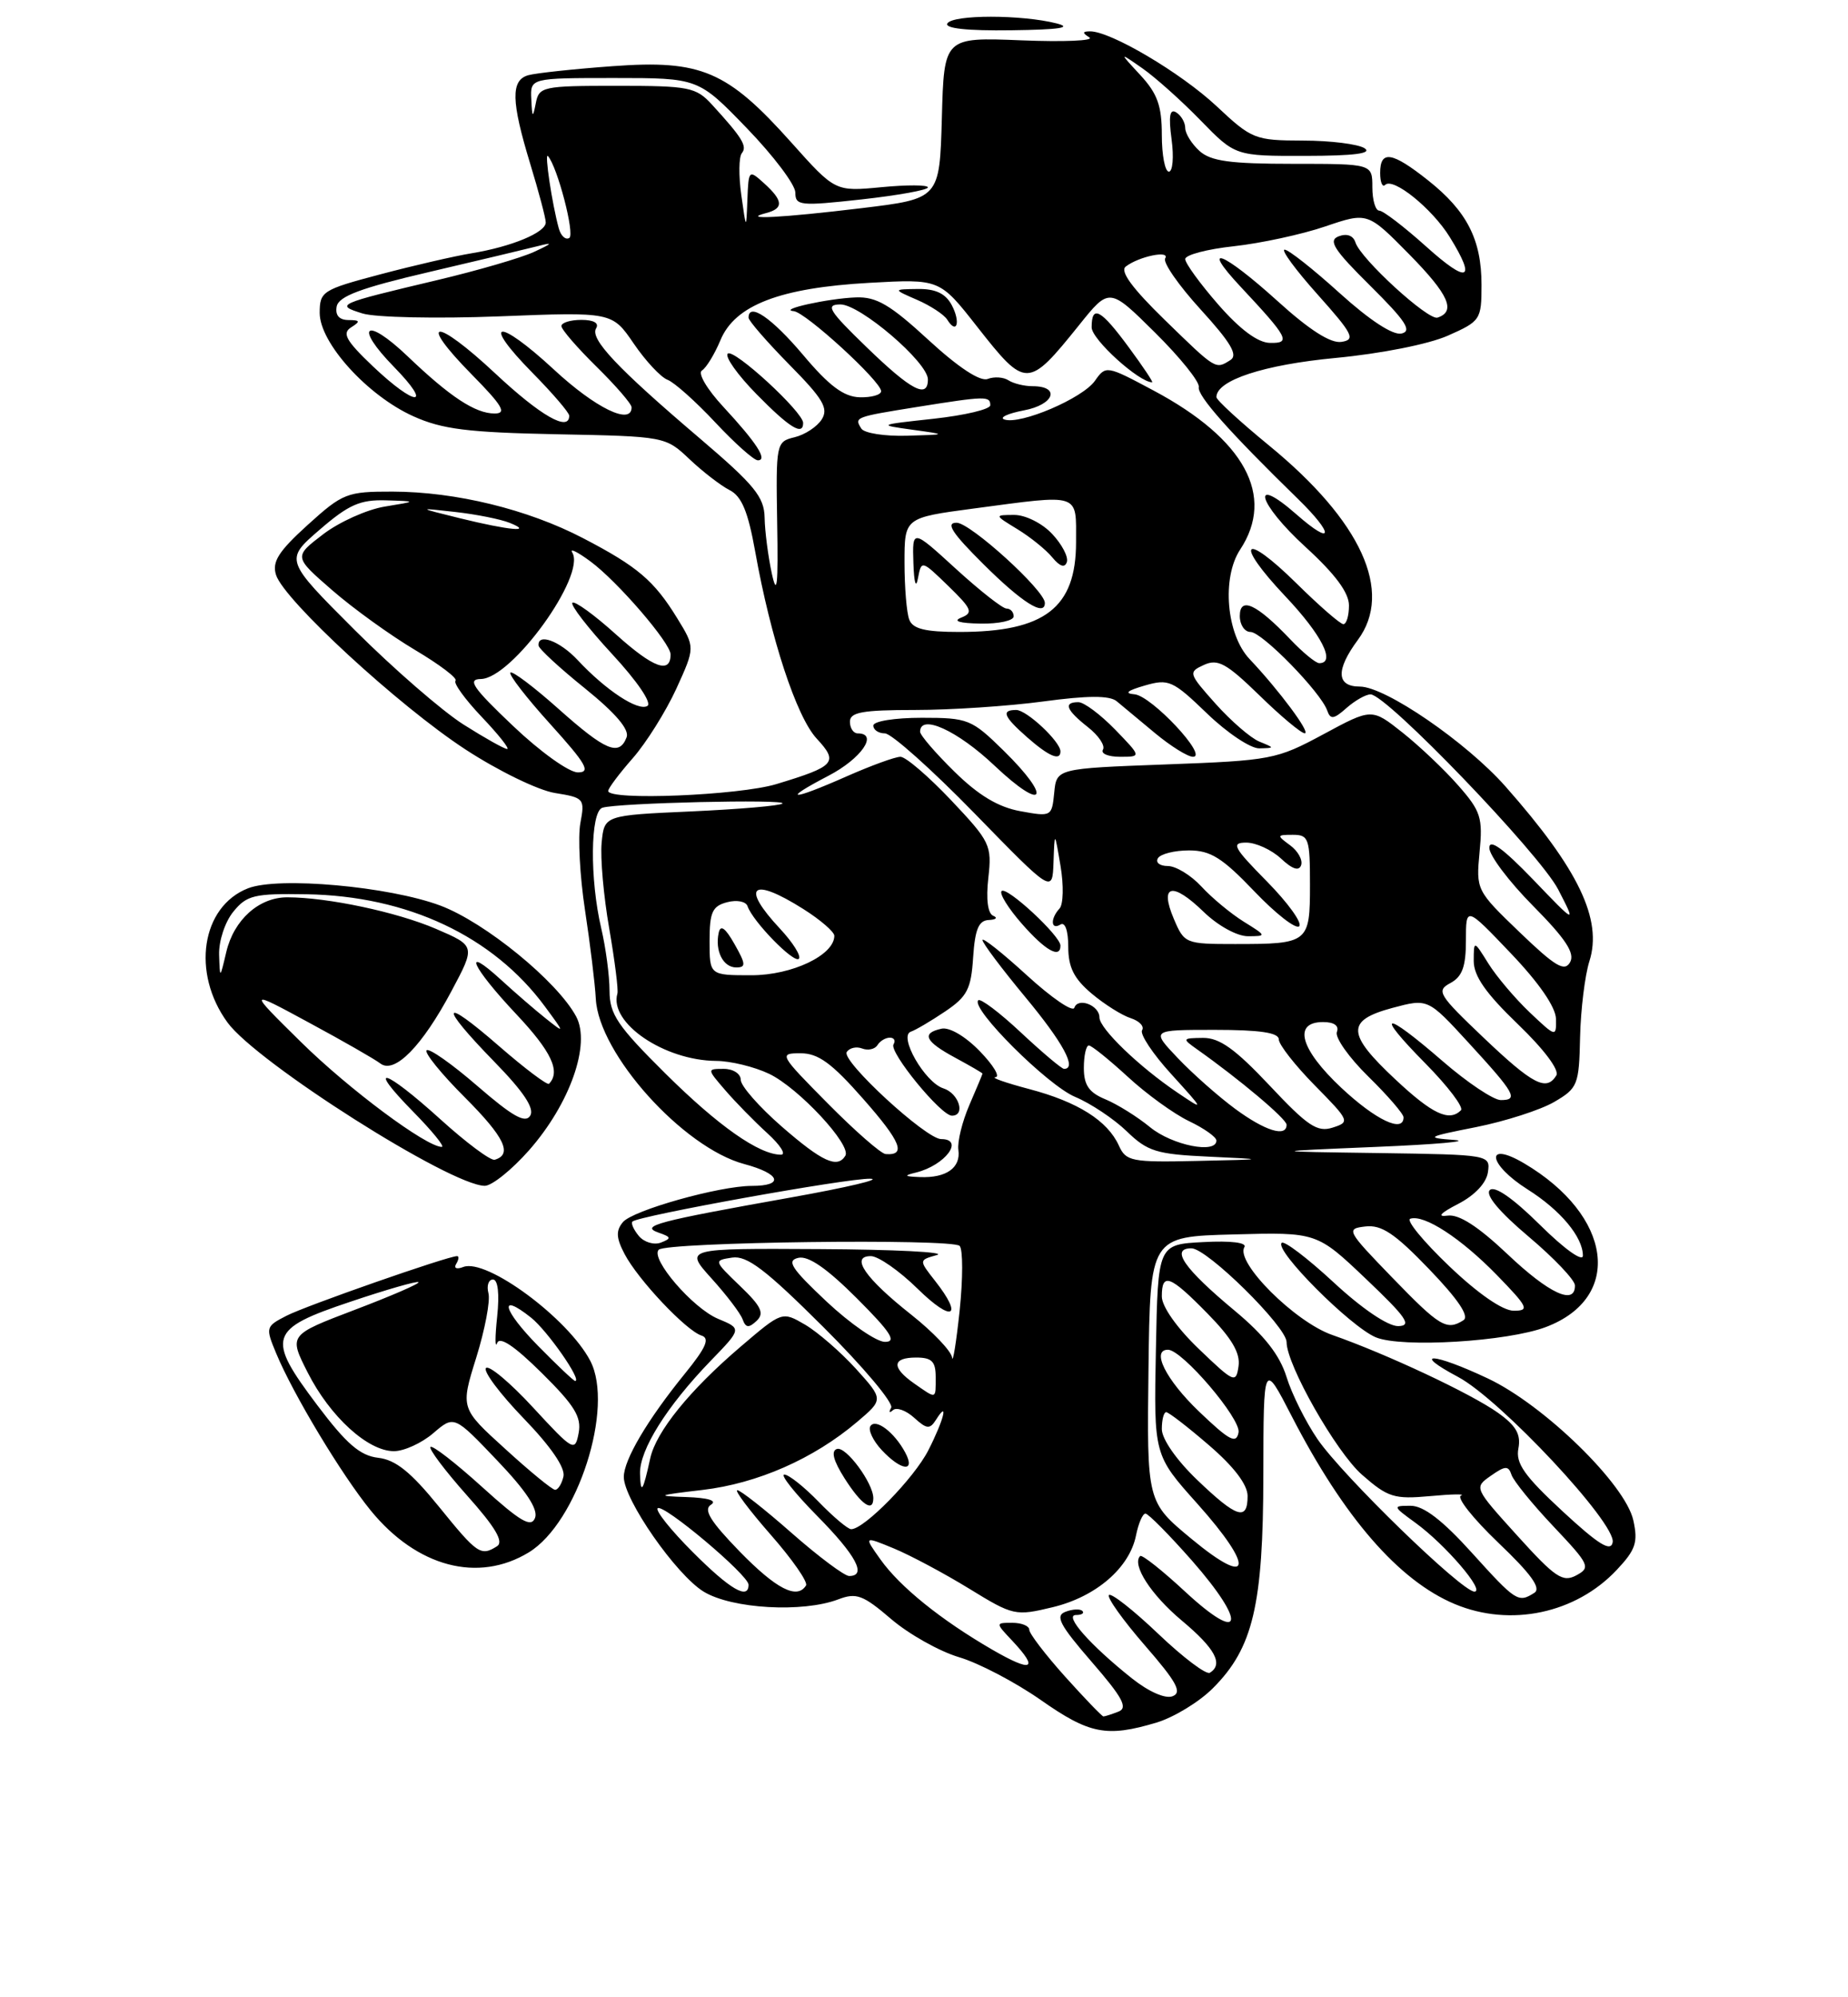 <?xml version="1.0" encoding="UTF-8" standalone="no"?>
<!DOCTYPE svg PUBLIC "-//W3C//DTD SVG 1.1//EN" "http://www.w3.org/Graphics/SVG/1.1/DTD/svg11.dtd" >
<svg xmlns="http://www.w3.org/2000/svg" xmlns:xlink="http://www.w3.org/1999/xlink" version="1.1" viewBox="0 0 237 256">
 <g >
 <path fill="currentColor"
d=" M 148.31 220.79 C 150.54 220.12 153.80 218.14 155.55 216.38 C 160.70 211.24 162.00 205.75 162.02 189.07 C 162.04 174.50 162.04 174.50 165.65 181.50 C 172.35 194.50 179.38 202.59 186.58 205.60 C 193.71 208.58 202.09 206.81 207.35 201.21 C 209.77 198.64 210.09 197.68 209.47 194.87 C 208.46 190.25 198.01 180.07 190.81 176.68 C 183.77 173.36 180.86 173.22 187.00 176.49 C 192.41 179.37 207.29 195.27 206.82 197.68 C 206.58 198.95 205.02 197.98 200.39 193.70 C 195.49 189.16 194.36 187.56 194.73 185.65 C 195.07 183.84 194.44 182.74 192.11 181.08 C 188.65 178.62 177.84 173.55 170.87 171.11 C 166.08 169.45 158.40 161.78 159.59 159.85 C 159.95 159.27 157.88 159.01 154.34 159.20 C 148.50 159.50 148.50 159.50 148.24 173.00 C 147.97 186.50 147.97 186.50 153.56 192.74 C 160.96 201.01 160.51 203.63 152.79 197.23 C 147.08 192.50 147.08 192.50 147.29 175.50 C 147.50 158.50 147.50 158.50 158.19 158.22 C 168.88 157.93 168.88 157.93 175.19 163.93 C 180.41 168.89 181.12 169.94 179.31 169.97 C 178.00 169.99 174.66 167.73 171.03 164.36 C 167.68 161.26 164.68 158.98 164.37 159.30 C 163.41 160.25 173.20 170.06 176.45 171.41 C 179.77 172.78 193.35 171.96 198.28 170.08 C 208.20 166.31 206.79 155.80 195.47 149.11 C 190.39 146.12 190.80 149.22 195.91 152.45 C 200.13 155.11 203.00 158.55 203.00 160.94 C 203.00 161.79 200.62 160.09 197.51 157.01 C 194.02 153.56 191.67 151.93 191.06 152.54 C 190.46 153.15 192.27 155.32 196.04 158.50 C 199.30 161.25 201.97 164.06 201.98 164.75 C 202.02 167.36 198.68 165.82 193.33 160.75 C 189.54 157.17 187.09 155.60 185.64 155.81 C 184.25 156.00 184.73 155.48 187.00 154.31 C 189.15 153.20 190.62 151.63 190.82 150.25 C 191.14 148.01 191.05 148.00 176.82 147.79 C 162.50 147.59 162.50 147.59 176.50 147.00 C 184.20 146.68 188.70 146.28 186.50 146.11 C 182.76 145.83 182.95 145.72 189.32 144.46 C 193.07 143.71 197.57 142.26 199.32 141.24 C 202.34 139.48 202.51 139.06 202.64 132.94 C 202.72 129.40 203.26 125.02 203.83 123.22 C 205.54 117.86 202.45 111.41 193.08 100.81 C 188.06 95.13 177.66 88.00 174.39 88.00 C 171.38 88.00 171.29 85.87 174.14 82.02 C 178.72 75.83 174.58 66.79 162.75 57.10 C 159.04 54.06 156.00 51.27 156.00 50.90 C 156.00 48.74 162.07 46.75 171.28 45.88 C 177.08 45.33 183.21 44.12 185.69 43.02 C 189.87 41.17 190.00 40.97 190.00 36.51 C 190.00 30.71 188.13 27.06 183.14 23.11 C 178.51 19.44 177.00 19.21 177.00 22.17 C 177.00 23.36 177.29 24.05 177.64 23.70 C 178.65 22.68 183.67 26.73 185.93 30.39 C 189.39 35.98 188.27 36.43 182.89 31.59 C 180.08 29.07 177.38 27.00 176.89 27.00 C 176.40 27.00 176.00 25.65 176.00 24.00 C 176.00 21.00 176.00 21.00 165.83 21.00 C 157.77 21.00 155.28 20.66 153.83 19.35 C 152.82 18.43 152.00 17.11 152.00 16.40 C 152.00 15.70 151.48 14.80 150.85 14.41 C 150.02 13.89 149.85 14.86 150.25 17.85 C 150.56 20.13 150.40 22.00 149.90 22.00 C 149.41 22.00 149.00 19.89 149.00 17.30 C 149.00 13.57 148.44 12.00 146.25 9.63 C 143.50 6.66 143.50 6.66 146.50 8.75 C 148.15 9.90 151.51 12.90 153.96 15.42 C 158.42 20.00 158.42 20.00 167.46 19.98 C 173.67 19.97 176.03 19.67 175.00 19.00 C 174.18 18.47 170.62 18.02 167.10 18.02 C 160.93 18.00 160.54 17.85 155.99 13.58 C 151.41 9.31 142.40 3.98 139.78 4.02 C 138.80 4.03 138.79 4.21 139.71 4.80 C 140.37 5.22 136.45 5.39 131.00 5.17 C 121.07 4.77 121.07 4.77 120.79 15.12 C 120.50 25.47 120.50 25.47 110.50 26.68 C 100.21 27.92 94.84 28.20 98.25 27.31 C 100.52 26.72 100.46 25.73 98.00 23.50 C 96.03 21.72 96.00 21.76 95.85 25.60 C 95.70 29.50 95.70 29.50 95.07 25.00 C 94.72 22.52 94.75 20.11 95.14 19.63 C 95.86 18.74 95.20 17.66 91.30 13.40 C 89.25 11.17 88.37 11.00 79.12 11.00 C 69.56 11.00 69.12 11.10 68.71 13.25 C 68.33 15.18 68.25 15.11 68.14 12.75 C 68.00 10.00 68.00 10.00 78.78 10.00 C 89.56 10.00 89.56 10.00 95.78 16.43 C 99.20 19.97 102.00 23.68 102.00 24.68 C 102.00 26.37 102.60 26.43 110.50 25.56 C 115.17 25.04 119.00 24.35 119.00 24.02 C 119.00 23.69 116.33 23.68 113.06 23.99 C 107.11 24.56 107.11 24.56 101.48 18.26 C 93.26 9.07 89.93 7.65 78.60 8.48 C 73.60 8.84 68.71 9.37 67.75 9.64 C 65.49 10.28 65.55 12.96 68.00 21.00 C 69.09 24.58 69.99 27.95 69.99 28.51 C 70.00 29.80 65.61 31.62 60.50 32.46 C 58.30 32.82 53.01 34.04 48.75 35.17 C 41.35 37.13 41.00 37.35 41.00 40.11 C 41.00 43.95 47.12 50.70 53.00 53.35 C 56.70 55.02 59.98 55.43 71.42 55.66 C 85.26 55.93 85.36 55.95 88.42 58.85 C 90.11 60.45 92.43 62.24 93.57 62.82 C 95.12 63.61 95.93 65.56 96.85 70.69 C 98.84 81.83 102.14 91.86 104.73 94.66 C 107.57 97.72 107.14 98.21 99.57 100.50 C 94.80 101.95 78.00 102.64 78.00 101.38 C 78.00 101.04 79.42 99.15 81.15 97.18 C 82.88 95.21 85.39 91.20 86.73 88.29 C 89.15 82.98 89.15 82.98 86.85 79.24 C 83.88 74.41 81.76 72.61 74.76 68.97 C 67.67 65.28 58.45 63.03 50.35 63.01 C 44.49 63.00 43.96 63.21 39.46 67.28 C 35.71 70.68 34.87 72.01 35.40 73.69 C 36.43 76.93 51.14 90.48 59.68 96.05 C 63.87 98.79 69.03 101.30 71.17 101.64 C 74.91 102.24 75.02 102.37 74.43 105.50 C 74.10 107.29 74.36 112.29 75.02 116.62 C 75.68 120.96 76.31 126.09 76.41 128.02 C 76.78 135.07 87.60 147.10 95.45 149.20 C 100.10 150.44 100.63 152.00 96.40 152.00 C 92.27 152.00 81.13 155.13 79.88 156.65 C 78.97 157.75 79.02 158.67 80.10 160.73 C 81.83 164.03 87.99 170.55 89.96 171.18 C 91.07 171.53 90.56 172.71 87.83 176.07 C 83.05 181.95 80.01 187.09 80.00 189.30 C 80.00 192.21 86.72 201.86 90.25 204.01 C 93.86 206.21 102.95 206.73 107.52 204.99 C 109.83 204.11 110.68 204.43 114.29 207.52 C 116.56 209.46 120.48 211.66 123.00 212.41 C 125.52 213.15 130.22 215.62 133.46 217.88 C 139.72 222.27 141.92 222.70 148.31 220.79 Z  M 67.82 198.97 C 74.07 195.16 78.81 180.38 75.70 174.42 C 72.86 168.98 62.40 161.25 59.42 162.39 C 58.55 162.73 58.16 162.55 58.51 161.99 C 58.84 161.44 58.89 161.00 58.62 161.00 C 57.43 161.00 39.25 167.35 36.75 168.64 C 34.06 170.02 34.03 170.13 35.44 173.51 C 37.64 178.78 43.81 189.02 47.54 193.60 C 53.46 200.85 61.32 202.93 67.82 198.97 Z  M 67.86 147.42 C 73.10 141.46 75.79 133.84 73.89 130.29 C 71.48 125.79 62.21 118.22 56.47 116.07 C 49.89 113.61 35.68 112.33 31.80 113.86 C 25.82 116.20 24.53 124.70 29.18 131.06 C 32.93 136.20 57.76 151.95 62.17 151.99 C 63.08 151.99 65.64 149.94 67.86 147.42 Z  M 135.50 3.00 C 131.02 1.86 122.21 1.86 121.50 3.00 C 121.10 3.64 124.04 3.96 129.69 3.88 C 135.89 3.80 137.61 3.54 135.50 3.00 Z  M 136.59 214.89 C 134.07 212.08 132.00 209.38 132.00 208.89 C 132.00 208.40 131.02 208.00 129.83 208.00 C 127.65 208.00 127.65 208.00 129.83 210.31 C 133.29 214.00 132.37 214.40 127.25 211.44 C 120.66 207.62 115.42 203.40 112.91 199.87 C 110.78 196.88 110.78 196.88 114.64 198.47 C 116.76 199.35 121.11 201.67 124.29 203.62 C 129.94 207.09 130.22 207.15 135.00 206.00 C 140.55 204.67 144.86 200.96 145.69 196.80 C 146.00 195.26 146.54 194.00 146.90 194.00 C 147.26 194.00 149.94 196.71 152.85 200.01 C 159.94 208.08 159.41 210.86 152.06 204.07 C 149.08 201.30 146.45 199.22 146.22 199.44 C 145.12 200.55 147.61 204.41 151.57 207.72 C 155.84 211.29 156.93 213.31 155.16 214.40 C 154.70 214.69 151.72 212.44 148.54 209.41 C 145.36 206.38 142.52 204.15 142.22 204.44 C 141.93 204.74 144.00 207.64 146.82 210.89 C 150.90 215.58 151.64 216.92 150.38 217.41 C 149.44 217.77 147.33 216.84 145.15 215.11 C 139.79 210.84 136.40 207.00 137.99 207.00 C 138.73 207.00 139.10 206.76 138.81 206.48 C 138.52 206.19 137.54 206.24 136.64 206.59 C 135.29 207.10 135.89 208.26 140.00 213.00 C 144.00 217.61 144.69 218.91 143.42 219.39 C 142.55 219.73 141.69 220.00 141.51 220.00 C 141.33 220.00 139.12 217.70 136.59 214.89 Z  M 188.74 199.00 C 184.99 194.85 182.57 193.00 180.92 193.00 C 178.58 193.00 178.59 193.05 181.51 195.17 C 185.35 197.95 190.53 204.00 189.09 204.00 C 187.47 204.00 172.23 189.20 168.98 184.48 C 167.46 182.26 165.66 178.66 164.99 176.48 C 164.12 173.68 162.15 171.16 158.35 168.00 C 151.84 162.59 150.05 160.00 152.80 160.00 C 154.80 160.00 165.00 170.05 165.00 172.02 C 165.00 174.94 171.35 186.10 174.66 189.01 C 177.99 191.93 178.79 192.18 183.41 191.76 C 186.21 191.50 187.99 191.47 187.37 191.69 C 186.75 191.91 188.90 194.62 192.14 197.72 C 196.37 201.75 197.69 203.58 196.77 204.16 C 194.71 205.47 194.42 205.28 188.74 199.00 Z  M 88.85 198.94 C 86.06 196.16 84.04 193.63 84.34 193.32 C 85.02 192.65 96.00 201.88 96.00 203.12 C 96.00 205.11 93.62 203.72 88.85 198.94 Z  M 94.86 198.86 C 91.11 195.00 90.18 193.50 91.17 192.87 C 92.02 192.34 90.86 191.98 88.00 191.88 C 84.03 191.75 84.28 191.65 90.09 190.97 C 97.15 190.14 104.34 186.98 109.91 182.26 C 113.32 179.37 113.32 179.37 109.76 175.43 C 107.79 173.27 104.86 170.73 103.24 169.78 C 100.30 168.07 100.30 168.07 94.98 172.61 C 88.44 178.19 84.14 183.50 83.39 186.92 C 82.46 191.19 82.16 191.63 82.08 188.89 C 81.99 185.86 85.51 180.24 91.16 174.40 C 95.13 170.30 95.13 170.30 92.10 169.04 C 88.85 167.69 83.36 161.31 84.48 160.18 C 85.47 159.19 122.12 158.72 123.07 159.69 C 123.50 160.13 123.50 163.88 123.07 168.00 C 122.63 172.12 122.19 174.82 122.10 174.00 C 122.00 173.18 119.65 170.71 116.87 168.51 C 110.97 163.85 108.99 161.00 111.68 161.00 C 112.64 161.00 115.35 162.89 117.71 165.21 C 122.14 169.55 123.60 168.85 119.91 164.16 C 117.83 161.51 117.83 161.51 120.16 160.86 C 121.45 160.49 114.69 160.15 105.13 160.10 C 87.77 160.00 87.77 160.00 91.25 163.86 C 93.17 165.98 94.97 168.34 95.24 169.11 C 95.64 170.20 96.03 170.24 97.03 169.30 C 98.06 168.33 97.64 167.44 94.90 164.82 C 91.53 161.58 91.52 161.55 93.89 161.19 C 95.80 160.90 98.19 162.72 105.59 170.09 C 110.71 175.19 114.62 179.84 114.29 180.43 C 113.95 181.02 114.05 181.16 114.51 180.75 C 114.96 180.33 116.19 180.77 117.23 181.71 C 118.86 183.19 119.25 183.22 120.05 181.96 C 121.71 179.32 121.04 182.00 119.06 185.88 C 117.23 189.47 110.84 196.00 109.16 196.00 C 108.74 196.00 106.87 194.43 105.00 192.50 C 103.13 190.57 101.15 189.00 100.59 189.00 C 100.03 189.00 101.92 191.38 104.78 194.28 C 109.81 199.37 111.21 202.00 108.90 202.00 C 108.30 202.00 104.99 199.53 101.54 196.50 C 98.10 193.47 94.95 191.00 94.56 191.00 C 94.16 191.00 96.09 193.57 98.84 196.71 C 101.60 199.85 103.64 202.78 103.37 203.21 C 102.23 205.05 99.56 203.68 94.86 198.86 Z  M 112.00 192.02 C 112.00 190.10 108.48 185.33 107.33 185.72 C 106.55 185.98 106.88 187.23 108.33 189.51 C 110.47 192.87 112.00 193.92 112.00 192.02 Z  M 116.09 186.17 C 114.70 183.57 112.28 181.74 111.62 182.80 C 111.32 183.29 111.97 184.67 113.07 185.85 C 115.58 188.54 117.47 188.74 116.09 186.17 Z  M 194.59 196.83 C 189.04 190.70 189.02 190.67 191.20 189.15 C 193.05 187.85 193.45 187.84 193.85 189.04 C 194.11 189.82 196.53 192.80 199.23 195.65 C 203.86 200.55 204.03 200.91 202.15 201.92 C 200.41 202.85 199.44 202.19 194.59 196.83 Z  M 153.52 189.67 C 150.88 187.14 149.00 184.44 149.00 183.17 C 149.00 181.98 149.25 181.00 149.56 181.00 C 149.87 181.00 152.35 182.91 155.06 185.25 C 158.26 188.00 160.00 190.30 160.00 191.75 C 160.00 195.00 158.61 194.55 153.52 189.67 Z  M 153.74 180.89 C 149.52 176.84 147.60 173.00 149.79 173.00 C 151.61 173.00 159.17 181.86 158.84 183.60 C 158.55 185.12 157.67 184.65 153.74 180.89 Z  M 117.25 177.33 C 114.30 175.27 114.40 174.00 117.50 174.00 C 119.50 174.00 120.00 174.50 120.00 176.50 C 120.00 179.40 120.15 179.35 117.25 177.33 Z  M 153.75 172.90 C 150.94 170.21 149.00 167.46 149.00 166.17 C 149.00 163.05 150.04 163.44 154.88 168.38 C 157.96 171.52 159.08 173.41 158.84 175.10 C 158.52 177.34 158.27 177.24 153.75 172.90 Z  M 106.00 166.82 C 101.46 162.55 100.83 161.57 102.39 161.22 C 103.68 160.93 106.07 162.59 109.88 166.40 C 114.25 170.77 115.04 172.00 113.49 171.99 C 112.40 171.99 109.03 169.66 106.00 166.82 Z  M 178.55 163.75 C 172.70 157.71 172.59 157.49 175.11 157.20 C 177.18 156.96 178.89 158.10 183.29 162.68 C 187.02 166.56 188.47 168.72 187.68 169.22 C 185.53 170.58 184.65 170.05 178.55 163.75 Z  M 185.85 162.28 C 182.55 159.13 180.30 156.40 180.86 156.21 C 182.63 155.62 187.36 158.70 191.96 163.42 C 195.98 167.55 196.19 168.00 194.13 168.00 C 192.72 168.00 189.56 165.82 185.85 162.28 Z  M 81.93 158.42 C 81.26 157.61 80.89 156.78 81.11 156.57 C 81.85 155.84 108.70 151.00 111.60 151.08 C 113.19 151.12 108.65 152.19 101.50 153.47 C 84.17 156.56 82.02 157.13 84.46 157.99 C 86.10 158.56 86.14 158.73 84.75 159.27 C 83.87 159.60 82.60 159.22 81.93 158.42 Z  M 117.50 150.28 C 121.21 149.36 123.73 146.00 120.70 146.00 C 118.76 146.00 107.89 135.99 108.59 134.85 C 108.93 134.31 109.82 134.10 110.57 134.39 C 111.32 134.68 112.20 134.48 112.53 133.96 C 112.85 133.43 113.57 133.00 114.12 133.00 C 114.67 133.00 114.88 133.38 114.59 133.86 C 113.99 134.83 120.67 143.00 122.08 143.00 C 123.87 143.00 122.97 140.13 120.99 139.50 C 118.60 138.74 115.18 132.77 116.82 132.23 C 117.42 132.03 119.39 130.87 121.20 129.65 C 124.04 127.74 124.54 126.78 124.80 122.72 C 125.04 119.11 125.51 117.98 126.80 117.92 C 127.74 117.88 127.99 117.63 127.38 117.38 C 126.68 117.09 126.44 115.27 126.75 112.53 C 127.22 108.34 127.00 107.88 121.98 102.57 C 119.08 99.51 116.16 97.00 115.48 97.00 C 114.80 97.00 111.71 98.13 108.60 99.50 C 101.39 102.69 100.07 102.65 106.25 99.43 C 110.46 97.24 112.70 94.00 110.00 94.00 C 109.45 94.00 109.00 93.33 109.00 92.50 C 109.00 91.29 110.59 91.00 117.34 91.00 C 121.93 91.00 129.33 90.51 133.79 89.91 C 139.48 89.14 142.28 89.13 143.20 89.87 C 143.91 90.46 146.13 92.30 148.13 93.97 C 150.13 95.63 152.32 97.00 153.00 97.00 C 155.00 97.00 147.69 89.19 145.50 88.99 C 144.14 88.88 144.55 88.52 146.80 87.87 C 149.88 86.98 150.40 87.21 154.80 91.45 C 157.38 93.94 160.40 95.95 161.50 95.92 C 163.50 95.87 163.50 95.87 161.50 95.05 C 160.40 94.60 157.88 92.42 155.90 90.21 C 152.41 86.30 152.37 86.15 154.41 85.22 C 156.19 84.41 157.29 85.02 161.51 89.12 C 164.25 91.80 166.88 93.99 167.33 93.99 C 168.15 94.00 164.04 88.47 160.25 84.47 C 157.28 81.33 156.66 74.07 159.04 70.45 C 163.59 63.56 159.62 56.28 147.93 50.05 C 141.90 46.83 141.82 46.82 140.42 48.81 C 138.84 51.06 130.88 54.46 128.82 53.77 C 128.10 53.53 129.22 53.00 131.31 52.60 C 135.21 51.87 136.05 49.50 132.41 49.50 C 131.36 49.50 129.98 49.16 129.34 48.75 C 128.70 48.33 127.50 48.25 126.67 48.57 C 125.71 48.94 122.92 47.11 119.08 43.58 C 114.16 39.05 112.40 38.02 109.76 38.12 C 106.21 38.25 99.69 39.69 101.79 39.88 C 103.32 40.02 113.00 48.88 113.00 50.14 C 113.00 50.61 111.76 50.96 110.25 50.92 C 108.21 50.86 106.34 49.47 103.00 45.50 C 98.98 40.74 96.00 38.70 96.00 40.72 C 96.00 41.11 98.36 43.82 101.23 46.74 C 105.55 51.11 106.28 52.33 105.39 53.75 C 104.80 54.69 103.23 55.72 101.91 56.04 C 99.54 56.61 99.50 56.80 99.67 67.06 C 99.81 75.04 99.65 76.56 98.98 73.50 C 98.51 71.30 98.09 68.09 98.06 66.36 C 98.01 63.69 96.77 62.17 89.75 56.19 C 79.15 47.17 75.62 43.43 76.45 42.08 C 76.86 41.41 76.14 41.00 74.56 41.00 C 73.15 41.00 72.00 41.36 72.00 41.79 C 72.00 42.23 74.03 44.57 76.50 47.00 C 78.97 49.43 81.00 51.77 81.00 52.21 C 81.00 54.56 76.38 52.32 71.03 47.36 C 63.77 40.65 61.60 41.00 68.31 47.81 C 70.89 50.43 73.00 52.89 73.00 53.28 C 73.00 55.40 69.34 53.31 63.51 47.86 C 55.79 40.64 53.38 40.77 60.52 48.02 C 64.46 52.02 65.03 53.00 63.43 53.00 C 60.96 53.00 57.73 50.88 52.27 45.66 C 46.88 40.52 45.33 41.71 50.52 47.02 C 55.62 52.24 53.33 52.18 47.82 46.95 C 44.36 43.66 43.84 42.71 45.03 41.96 C 46.25 41.19 46.19 41.03 44.68 41.02 C 43.49 41.01 42.97 40.40 43.18 39.28 C 43.44 37.97 46.27 36.91 55.01 34.87 C 61.33 33.39 67.62 31.89 69.00 31.54 C 70.99 31.02 70.88 31.18 68.50 32.28 C 66.85 33.05 61.23 34.68 56.00 35.92 C 43.18 38.96 42.93 39.07 46.50 40.18 C 48.15 40.69 56.01 40.86 64.00 40.55 C 78.50 39.98 78.50 39.98 81.27 44.03 C 82.79 46.26 84.74 48.35 85.61 48.68 C 86.48 49.01 89.23 51.47 91.73 54.14 C 94.23 56.81 96.68 59.00 97.19 59.00 C 98.49 59.00 97.06 56.78 92.76 52.14 C 90.66 49.88 89.46 47.83 90.02 47.49 C 90.58 47.14 91.65 45.39 92.40 43.59 C 94.27 39.10 100.04 36.89 111.51 36.25 C 120.51 35.75 120.51 35.75 125.32 41.88 C 131.57 49.83 131.82 49.83 138.39 41.67 C 142.27 36.83 142.27 36.83 148.13 42.63 C 151.35 45.82 153.88 48.96 153.74 49.61 C 153.52 50.71 157.62 55.33 166.46 63.95 C 171.15 68.52 171.02 70.10 166.30 65.96 C 160.24 60.64 161.28 64.49 167.42 70.10 C 171.23 73.58 173.00 75.96 173.00 77.60 C 173.00 78.92 172.68 80.00 172.28 80.00 C 171.89 80.00 169.20 77.66 166.31 74.81 C 159.42 68.01 158.18 69.38 164.84 76.43 C 169.50 81.35 171.35 85.00 169.19 85.00 C 168.74 85.00 167.05 83.61 165.44 81.91 C 161.14 77.40 159.00 76.42 159.00 78.96 C 159.00 80.08 159.62 81.00 160.37 81.00 C 161.85 81.00 169.39 88.72 170.21 91.07 C 170.62 92.25 171.05 92.20 172.68 90.75 C 173.77 89.79 175.16 89.00 175.77 89.00 C 177.81 89.00 197.46 109.43 199.83 114.00 C 202.15 118.50 202.15 118.50 196.58 112.70 C 192.76 108.74 191.00 107.47 191.00 108.67 C 191.00 109.65 193.52 112.99 196.61 116.11 C 200.80 120.34 202.00 122.17 201.36 123.33 C 200.65 124.59 199.47 123.89 194.89 119.49 C 189.34 114.16 189.29 114.06 189.75 109.21 C 190.18 104.81 189.91 103.96 187.01 100.67 C 185.25 98.66 182.03 95.61 179.86 93.89 C 175.92 90.77 175.92 90.77 169.71 94.12 C 163.71 97.35 163.02 97.48 149.50 97.98 C 135.50 98.50 135.50 98.50 135.20 101.61 C 134.90 104.66 134.83 104.70 130.85 103.97 C 128.03 103.46 125.49 101.94 122.41 98.91 C 119.98 96.53 118.00 94.23 118.00 93.79 C 118.00 91.45 122.79 93.63 127.56 98.15 C 133.95 104.19 135.02 102.40 128.71 96.21 C 124.60 92.18 124.16 92.00 118.21 92.00 C 114.74 92.00 112.00 92.44 112.00 93.00 C 112.00 93.55 112.67 94.00 113.49 94.00 C 114.31 94.00 119.48 98.61 124.98 104.25 C 134.97 114.50 134.97 114.50 135.11 110.50 C 135.25 106.50 135.25 106.50 136.01 111.00 C 136.43 113.47 136.37 115.93 135.88 116.45 C 134.68 117.75 134.76 119.26 136.00 118.50 C 136.59 118.13 137.00 119.29 137.00 121.35 C 137.00 123.98 137.73 125.43 139.99 127.34 C 141.64 128.73 143.90 130.15 145.01 130.50 C 146.12 130.86 146.78 131.55 146.47 132.05 C 146.16 132.54 147.84 135.08 150.21 137.67 C 154.50 142.40 154.50 142.40 151.00 140.04 C 146.09 136.73 141.00 131.83 141.00 130.41 C 141.00 128.85 138.24 127.79 137.78 129.17 C 137.58 129.76 134.85 127.89 131.71 125.02 C 128.57 122.15 126.00 120.11 126.00 120.49 C 126.00 120.87 128.47 124.16 131.50 127.81 C 136.35 133.65 138.16 137.00 136.46 137.00 C 136.16 137.00 133.68 134.91 130.94 132.35 C 128.21 129.79 125.74 127.93 125.46 128.21 C 124.43 129.23 134.35 139.12 137.88 140.59 C 139.87 141.42 142.85 143.41 144.50 145.00 C 147.17 147.59 148.32 147.94 155.00 148.25 C 162.50 148.60 162.50 148.60 153.49 148.80 C 145.11 148.99 144.40 148.85 143.49 146.83 C 142.04 143.64 138.22 141.23 132.00 139.59 C 128.97 138.79 127.02 138.10 127.66 138.07 C 128.30 138.03 127.40 136.53 125.66 134.74 C 123.82 132.84 121.77 131.63 120.75 131.85 C 118.12 132.42 118.62 133.48 122.50 135.57 C 124.42 136.61 126.00 137.52 126.00 137.61 C 126.00 137.69 125.24 139.50 124.32 141.63 C 123.40 143.76 122.76 146.35 122.91 147.39 C 123.23 149.68 121.36 151.00 118.00 150.87 C 115.94 150.79 115.85 150.68 117.50 150.28 Z  M 136.00 121.20 C 136.00 119.95 129.10 113.56 128.45 114.21 C 128.14 114.53 129.30 116.41 131.04 118.39 C 134.06 121.84 136.00 122.93 136.00 121.20 Z  M 136.00 96.31 C 136.00 95.06 131.67 91.00 130.33 91.00 C 128.36 91.00 128.69 91.83 131.75 94.52 C 134.52 96.95 136.00 97.58 136.00 96.31 Z  M 143.00 93.50 C 141.13 91.58 139.02 90.00 138.30 90.00 C 136.34 90.00 136.72 90.99 139.51 93.19 C 140.89 94.27 141.76 95.57 141.45 96.08 C 141.14 96.59 142.12 97.00 143.64 97.00 C 146.39 97.00 146.39 97.00 143.00 93.50 Z  M 103.00 54.21 C 103.00 52.80 94.07 44.60 93.33 45.33 C 92.94 45.72 94.60 48.06 97.02 50.52 C 101.24 54.82 103.00 55.91 103.00 54.21 Z  M 144.78 44.54 C 141.17 39.63 140.00 39.00 140.00 41.96 C 140.00 43.50 146.07 49.00 147.76 49.00 C 147.93 49.00 146.59 46.99 144.78 44.54 Z  M 122.05 39.09 C 121.26 37.62 119.98 37.01 117.71 37.04 C 114.50 37.08 114.50 37.08 117.63 38.44 C 119.35 39.19 121.08 40.33 121.48 40.97 C 122.72 42.97 123.22 41.28 122.05 39.09 Z  M 100.25 144.39 C 97.36 141.87 95.00 139.19 95.00 138.41 C 95.00 137.63 94.03 137.00 92.83 137.00 C 90.65 137.00 90.65 137.00 93.02 139.75 C 94.32 141.26 96.75 143.74 98.41 145.25 C 100.07 146.76 100.86 148.00 100.16 148.00 C 97.36 148.00 92.13 144.33 85.34 137.60 C 79.19 131.50 78.18 130.01 78.17 127.00 C 78.17 125.08 77.69 121.47 77.11 119.00 C 75.62 112.68 75.70 104.04 77.25 103.53 C 79.14 102.91 100.94 102.40 100.35 102.99 C 100.07 103.27 94.81 103.72 88.67 104.00 C 77.50 104.50 77.50 104.50 77.16 108.00 C 76.97 109.92 77.41 114.88 78.13 119.00 C 78.84 123.12 79.32 126.88 79.18 127.35 C 78.08 131.10 85.18 135.93 91.85 135.98 C 93.69 135.99 96.74 136.73 98.63 137.63 C 102.40 139.42 109.25 146.78 108.41 148.14 C 107.39 149.80 105.45 148.91 100.25 144.39 Z  M 106.15 141.42 C 99.94 135.15 99.86 135.00 102.67 135.00 C 104.94 135.00 106.67 136.26 110.73 140.88 C 115.55 146.35 116.26 148.12 113.58 147.92 C 112.99 147.88 109.64 144.95 106.15 141.42 Z  M 147.51 144.49 C 145.87 143.14 143.28 141.53 141.76 140.90 C 139.65 140.03 139.00 139.08 139.00 136.88 C 139.00 135.30 139.29 134.00 139.64 134.00 C 139.99 134.00 142.23 135.81 144.63 138.01 C 147.02 140.22 150.56 142.78 152.49 143.70 C 154.42 144.62 156.00 145.74 156.00 146.19 C 156.00 147.93 150.35 146.80 147.51 144.49 Z  M 158.40 142.12 C 156.26 140.54 152.95 137.62 151.05 135.62 C 147.61 132.00 147.61 132.00 155.80 132.00 C 161.57 132.00 164.00 132.36 164.00 133.22 C 164.00 133.88 166.08 136.54 168.61 139.11 C 173.10 143.67 173.16 143.81 170.90 144.53 C 168.94 145.16 167.70 144.33 162.82 139.13 C 158.40 134.44 156.40 133.01 154.28 133.03 C 151.61 133.06 151.58 133.12 153.50 134.48 C 158.95 138.33 165.00 143.42 165.00 144.16 C 165.00 145.81 162.24 144.95 158.40 142.12 Z  M 172.02 139.43 C 166.74 134.48 165.77 131.00 169.68 131.00 C 171.10 131.00 171.76 131.47 171.45 132.27 C 171.18 132.97 172.99 135.54 175.48 137.98 C 177.97 140.42 180.00 142.77 180.00 143.21 C 180.00 145.25 176.46 143.58 172.02 139.43 Z  M 178.96 138.36 C 172.69 132.50 172.62 130.79 178.56 129.19 C 183.12 127.97 183.12 127.97 188.31 133.62 C 194.31 140.15 194.79 141.00 192.47 141.00 C 191.54 141.00 188.17 138.75 185.00 136.00 C 177.42 129.43 176.19 129.61 182.81 136.31 C 185.69 139.23 187.74 141.93 187.36 142.31 C 185.85 143.81 183.70 142.80 178.96 138.36 Z  M 190.26 133.00 C 184.47 127.49 184.16 126.99 186.01 126.00 C 187.53 125.18 188.00 123.90 188.00 120.54 C 188.00 116.15 188.00 116.15 193.75 122.18 C 197.38 125.98 199.52 129.09 199.55 130.60 C 199.59 132.96 199.54 132.94 196.17 129.75 C 194.29 127.96 191.91 125.15 190.88 123.50 C 189.01 120.50 189.01 120.50 189.00 123.17 C 189.00 125.10 190.55 127.32 194.65 131.26 C 198.01 134.49 200.02 137.16 199.59 137.85 C 198.32 139.91 196.59 139.02 190.26 133.00 Z  M 91.00 120.62 C 91.00 116.91 91.35 116.14 93.25 115.64 C 94.51 115.31 95.67 115.54 95.87 116.15 C 96.54 118.11 101.82 123.52 102.45 122.89 C 102.78 122.55 101.70 120.82 100.03 119.03 C 94.93 113.57 96.40 112.33 103.02 116.51 C 105.21 117.89 107.00 119.44 107.00 119.94 C 107.00 122.42 101.58 125.00 96.37 125.00 C 91.00 125.00 91.00 125.00 91.00 120.62 Z  M 94.20 121.01 C 93.02 118.92 92.40 118.48 92.17 119.56 C 91.67 121.88 92.74 124.00 94.42 124.00 C 95.69 124.00 95.65 123.56 94.20 121.01 Z  M 150.53 117.75 C 148.67 113.36 150.35 112.98 154.38 116.89 C 156.21 118.66 158.65 120.00 160.05 120.00 C 162.46 119.99 162.45 119.96 159.50 118.13 C 157.85 117.10 155.41 115.08 154.08 113.63 C 152.74 112.18 150.80 111.00 149.77 111.00 C 148.73 111.00 148.16 110.55 148.50 110.00 C 148.84 109.45 150.63 109.00 152.49 109.00 C 155.25 109.00 156.76 109.95 160.86 114.24 C 163.61 117.12 166.20 119.14 166.62 118.72 C 167.04 118.30 165.17 115.71 162.48 112.98 C 158.16 108.60 157.85 108.00 159.83 108.00 C 161.07 108.00 163.07 108.92 164.28 110.04 C 165.75 111.42 166.60 111.69 166.87 110.88 C 167.09 110.22 166.45 109.07 165.45 108.34 C 163.72 107.07 163.73 107.00 165.81 107.00 C 167.84 107.00 168.00 107.48 168.00 113.39 C 168.00 120.86 167.83 121.00 158.37 121.00 C 152.02 121.00 151.88 120.94 150.53 117.75 Z  M 65.78 93.03 C 60.62 88.13 59.89 87.06 61.67 87.03 C 65.65 86.97 75.20 73.75 73.39 70.82 C 73.02 70.22 74.06 70.73 75.71 71.95 C 79.20 74.52 86.00 82.42 86.00 83.88 C 86.00 86.42 83.80 85.62 79.06 81.37 C 76.24 78.82 73.69 76.98 73.41 77.26 C 73.13 77.54 75.41 80.49 78.48 83.81 C 81.70 87.28 83.63 90.11 83.03 90.48 C 81.85 91.21 77.70 88.48 74.08 84.60 C 71.79 82.15 68.92 81.09 69.07 82.75 C 69.11 83.16 71.79 85.64 75.04 88.25 C 78.96 91.42 80.74 93.51 80.36 94.50 C 79.41 96.97 77.68 96.25 71.65 90.88 C 68.49 88.06 65.70 85.96 65.46 86.21 C 65.21 86.46 67.52 89.44 70.59 92.83 C 75.19 97.92 75.81 99.00 74.11 99.00 C 72.97 99.00 69.27 96.35 65.78 93.03 Z  M 59.45 92.87 C 56.73 91.15 50.45 85.70 45.50 80.76 C 36.50 71.77 36.50 71.77 41.00 67.89 C 44.71 64.68 46.20 64.03 49.50 64.13 C 53.50 64.25 53.50 64.25 49.35 64.93 C 47.07 65.30 43.51 66.90 41.44 68.48 C 37.67 71.36 37.67 71.36 42.58 75.63 C 45.29 77.99 50.08 81.44 53.23 83.31 C 56.38 85.18 58.72 86.95 58.42 87.25 C 58.12 87.54 59.64 89.64 61.78 91.89 C 63.93 94.15 65.40 96.00 65.04 96.00 C 64.68 96.00 62.17 94.59 59.45 92.87 Z  M 116.61 79.42 C 116.27 78.55 116.00 75.25 116.00 72.10 C 116.00 66.36 116.00 66.36 124.86 65.18 C 138.72 63.34 138.00 63.10 138.00 69.50 C 138.00 77.91 133.98 81.00 123.04 81.00 C 118.65 81.00 117.06 80.61 116.61 79.42 Z  M 130.00 79.00 C 130.00 78.45 129.59 78.00 129.08 78.00 C 128.57 78.00 125.65 75.70 122.58 72.90 C 117.00 67.80 117.00 67.80 117.14 72.15 C 117.22 74.67 117.46 75.51 117.72 74.14 C 118.17 71.78 118.18 71.78 121.62 75.11 C 124.64 78.05 124.85 78.54 123.28 79.16 C 122.14 79.61 123.03 79.88 125.75 79.93 C 128.09 79.97 130.00 79.55 130.00 79.00 Z  M 134.00 77.28 C 134.00 75.68 124.44 67.00 122.68 67.00 C 121.24 67.00 122.09 68.31 126.14 72.33 C 131.07 77.23 134.00 79.08 134.00 77.28 Z  M 134.93 68.43 C 133.66 67.07 131.51 66.00 130.08 66.00 C 127.50 66.01 127.50 66.01 130.50 67.84 C 132.15 68.85 134.16 70.47 134.96 71.45 C 135.93 72.62 136.56 72.82 136.82 72.04 C 137.04 71.39 136.19 69.76 134.93 68.43 Z  M 59.00 66.43 C 53.50 65.07 53.50 65.07 58.38 65.62 C 61.07 65.92 64.22 66.55 65.38 67.02 C 68.48 68.27 65.32 67.98 59.00 66.43 Z  M 110.46 54.93 C 109.55 53.47 109.59 53.45 117.69 52.15 C 126.39 50.76 127.00 50.74 127.00 51.94 C 127.00 52.46 123.74 53.23 119.75 53.67 C 112.58 54.45 112.55 54.46 117.00 55.08 C 121.50 55.70 121.50 55.70 116.31 55.85 C 113.45 55.93 110.82 55.52 110.46 54.93 Z  M 111.16 44.52 C 106.28 39.80 105.81 39.04 107.77 39.02 C 110.30 39.00 119.00 46.44 119.00 48.63 C 119.00 51.16 116.86 50.04 111.16 44.52 Z  M 149.37 41.00 C 145.20 36.94 143.60 34.76 144.37 34.17 C 146.04 32.87 150.10 32.03 149.43 33.12 C 149.11 33.63 151.16 36.58 153.99 39.68 C 157.82 43.88 158.80 45.51 157.81 46.14 C 155.87 47.37 155.99 47.44 149.37 41.00 Z  M 156.25 39.05 C 153.91 36.37 152.00 33.74 152.00 33.21 C 152.00 32.67 154.81 31.93 158.25 31.56 C 161.69 31.18 166.95 30.05 169.94 29.03 C 175.39 27.18 175.39 27.18 180.76 32.63 C 185.80 37.76 186.76 39.91 184.36 40.71 C 183.16 41.11 174.48 33.16 173.83 31.07 C 173.55 30.19 172.73 29.89 171.68 30.29 C 170.30 30.82 171.04 31.99 175.74 36.64 C 180.28 41.14 181.13 42.43 179.74 42.75 C 178.64 43.00 175.66 41.05 171.82 37.58 C 168.43 34.51 165.25 32.00 164.75 32.00 C 164.25 32.00 166.15 34.59 168.98 37.75 C 173.52 42.83 173.87 43.54 172.04 43.82 C 170.66 44.04 167.93 42.30 163.82 38.57 C 156.84 32.26 153.80 31.08 159.10 36.75 C 165.24 43.31 165.60 44.01 162.87 43.95 C 161.32 43.93 159.04 42.24 156.25 39.05 Z  M 71.66 29.26 C 70.81 26.18 69.80 19.48 70.27 20.00 C 71.49 21.38 73.75 30.04 73.01 30.50 C 72.53 30.79 71.93 30.24 71.66 29.26 Z  M 56.28 193.10 C 52.70 188.69 50.75 187.11 48.51 186.85 C 46.18 186.58 44.44 185.08 40.70 180.12 C 34.12 171.39 34.44 170.36 44.93 166.85 C 49.56 165.29 53.50 164.16 53.67 164.34 C 53.85 164.52 50.17 166.11 45.51 167.88 C 37.02 171.11 37.02 171.11 39.46 175.92 C 42.33 181.58 47.18 186.00 50.52 186.00 C 51.82 186.00 54.09 184.96 55.56 183.70 C 58.24 181.40 58.24 181.40 63.74 187.17 C 67.47 191.07 69.04 193.45 68.62 194.55 C 68.12 195.84 66.76 195.05 61.83 190.59 C 58.44 187.52 55.46 185.21 55.21 185.46 C 54.96 185.70 57.06 188.49 59.87 191.65 C 63.53 195.74 64.63 197.61 63.75 198.18 C 61.66 199.50 61.23 199.21 56.28 193.10 Z  M 64.78 185.70 C 59.05 180.50 59.05 180.50 61.08 174.00 C 62.19 170.43 62.90 166.71 62.64 165.75 C 62.39 164.79 62.65 164.00 63.22 164.00 C 63.86 164.00 64.07 165.82 63.76 168.75 C 63.48 171.36 63.48 172.89 63.75 172.15 C 64.07 171.24 65.96 172.50 69.47 175.97 C 73.69 180.14 74.60 181.62 74.21 183.67 C 73.75 186.11 73.53 186.00 68.38 180.42 C 65.44 177.23 62.72 174.95 62.33 175.34 C 61.93 175.73 64.10 178.63 67.14 181.78 C 70.65 185.41 72.52 188.14 72.26 189.25 C 72.04 190.21 71.55 190.98 71.18 190.95 C 70.80 190.93 67.92 188.57 64.78 185.70 Z  M 69.02 172.52 C 64.47 167.89 63.87 165.52 68.10 168.88 C 70.20 170.55 74.70 177.00 73.76 177.00 C 73.57 177.00 71.44 174.98 69.02 172.52 Z  M 56.50 143.48 C 49.24 136.91 46.85 136.24 53.00 142.50 C 55.43 144.97 57.08 147.00 56.66 147.00 C 54.67 147.00 44.74 139.61 38.60 133.56 C 31.75 126.81 31.75 126.81 39.62 131.07 C 43.96 133.41 48.08 135.77 48.78 136.31 C 50.59 137.70 54.13 134.11 57.90 127.03 C 60.99 121.24 60.99 121.24 55.90 119.05 C 50.90 116.90 42.04 115.02 36.86 115.01 C 33.22 115.00 30.00 117.88 29.02 122.02 C 28.20 125.50 28.20 125.50 28.10 122.36 C 28.05 120.62 28.85 118.17 29.92 116.86 C 31.64 114.74 32.59 114.51 39.30 114.62 C 52.26 114.83 63.23 119.99 69.88 129.00 C 72.46 132.50 72.46 132.50 69.98 130.53 C 68.62 129.45 66.04 127.22 64.25 125.58 C 59.14 120.91 60.49 123.92 66.22 130.00 C 70.72 134.78 71.93 137.34 70.41 138.91 C 70.20 139.13 67.31 136.96 64.01 134.09 C 56.53 127.58 56.20 128.71 63.42 136.11 C 67.16 139.94 68.57 142.07 68.00 143.00 C 67.37 144.02 65.74 143.10 61.23 139.20 C 57.96 136.37 55.03 134.31 54.71 134.62 C 54.40 134.93 56.61 137.66 59.63 140.67 C 64.71 145.76 65.77 147.97 63.44 148.65 C 62.92 148.79 59.80 146.47 56.50 143.48 Z "/>
</g>
</svg>